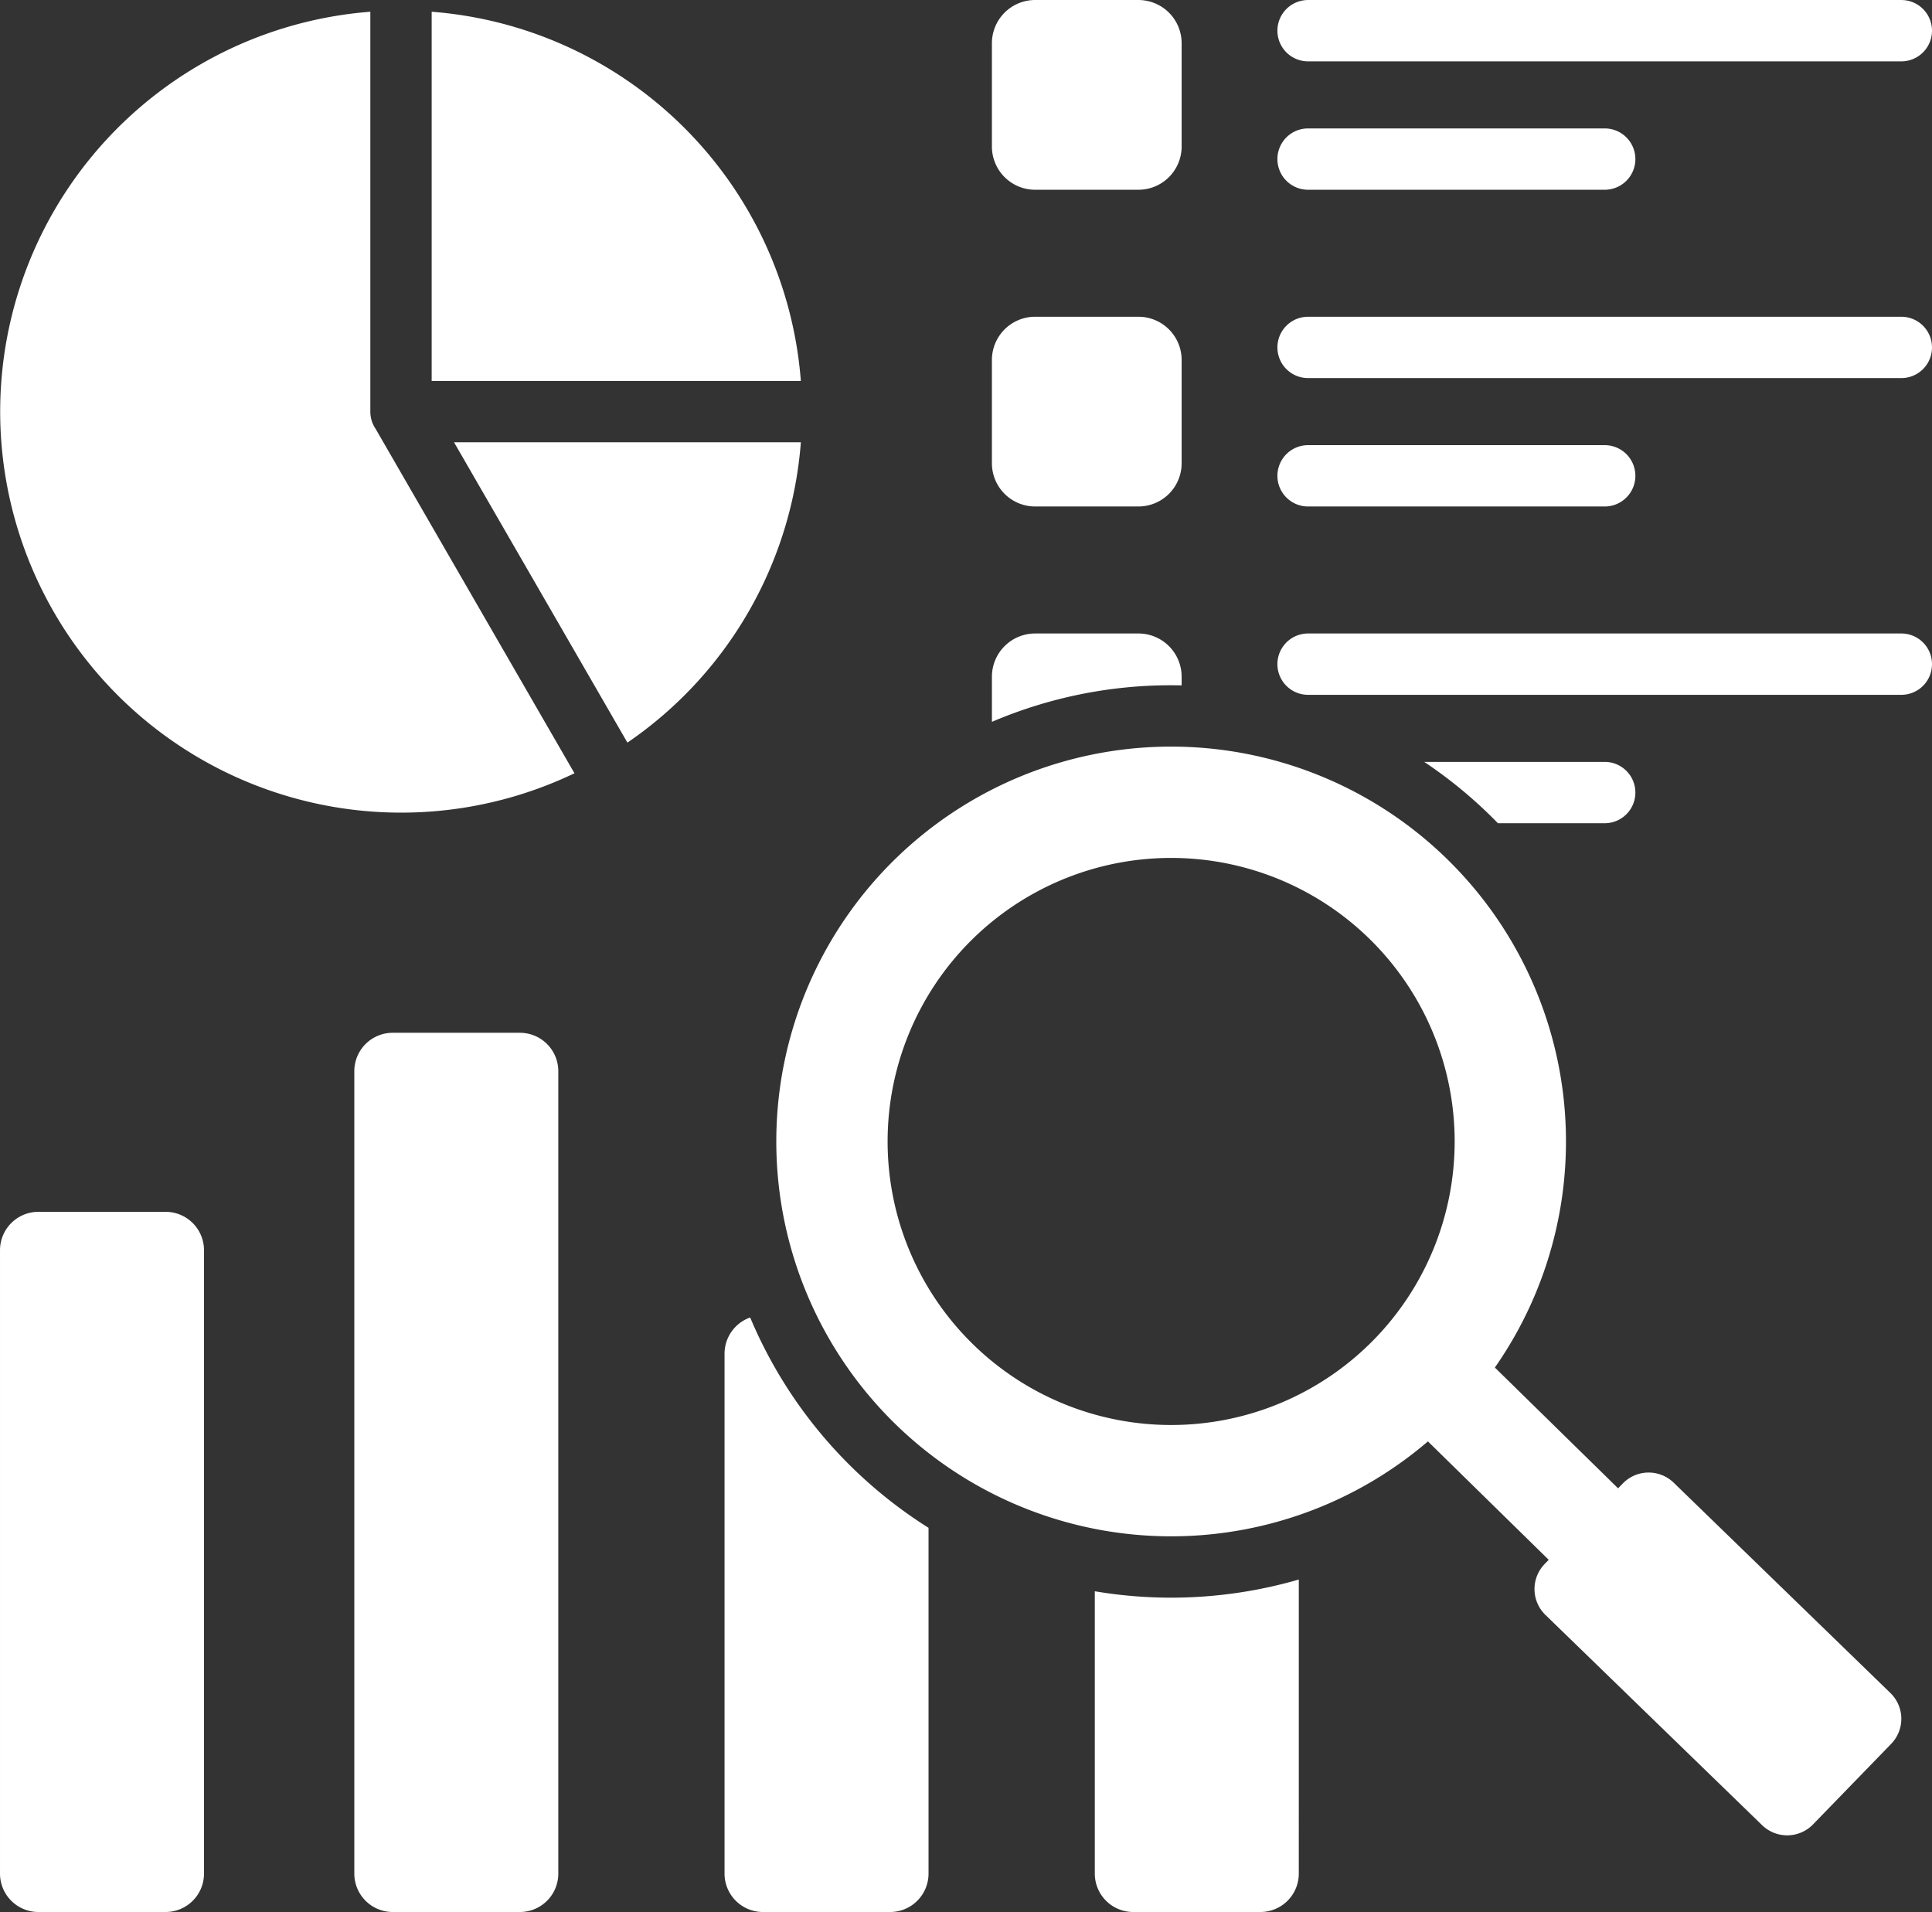 <svg xmlns="http://www.w3.org/2000/svg" width="408.316" height="404.073" viewBox="0 0 408.316 404.073">
  <rect x="0" y="0" width="408.316" height="404.073" fill="#333333" stroke="none"/>
  <path id="market-research_2_" data-name="market-research (2)" d="M82.267,9.1a84.753,84.753,0,1,0,43.142,160.935l-42.034-72.8a6.447,6.447,0,0,1-1.108-3.625ZM251.511,164.4a83.451,83.451,0,0,1,68.419,131.226l26.042,25.525,1.012-1.043a7.609,7.609,0,0,1,10.727-.16l45.826,44.468a7.607,7.607,0,0,1,.161,10.727l-16.545,17.051a7.609,7.609,0,0,1-10.727.16L330.6,347.887a7.609,7.609,0,0,1-.162-10.727l.874-.9-25.529-25.025A83.447,83.447,0,1,1,251.511,164.4Zm0,23.527a59.921,59.921,0,1,0,59.921,59.921,59.921,59.921,0,0,0-59.921-59.921ZM86.981,224.88h26.912a8.117,8.117,0,0,1,8.1,8.1V402.589a8.117,8.117,0,0,1-8.1,8.1H86.981a8.117,8.117,0,0,1-8.1-8.1V232.981A8.117,8.117,0,0,1,86.981,224.88ZM12.1,262.717H39.014a8.117,8.117,0,0,1,8.1,8.1V402.589a8.117,8.117,0,0,1-8.1,8.1H12.1a8.117,8.117,0,0,1-8.1-8.1V270.818A8.117,8.117,0,0,1,12.1,262.717ZM222.753,140.495h21.858a9.138,9.138,0,0,1,9.12,9.12v1.85c-.738-.016-1.477-.028-2.219-.028a96.081,96.081,0,0,0-37.878,7.731v-9.553a9.138,9.138,0,0,1,9.12-9.12ZM305,167.631a96.918,96.918,0,0,1,15.578,12.962h22.566a6.481,6.481,0,1,0,0-12.962Zm-24.547-14.174a6.481,6.481,0,1,1,0-12.962H405.834a6.481,6.481,0,0,1,0,12.962Zm-1.959,186.968a96.9,96.9,0,0,1-43.115,2.481v59.683a8.117,8.117,0,0,0,8.1,8.1h26.912a8.117,8.117,0,0,0,8.1-8.1ZM200.244,329.5a96.789,96.789,0,0,1-37.7-44.452,8.123,8.123,0,0,0-5.418,7.642v109.9a8.117,8.117,0,0,0,8.1,8.1h26.912a8.117,8.117,0,0,0,8.1-8.1V329.5ZM222.753,73.556h21.858a9.138,9.138,0,0,1,9.12,9.12v21.858a9.138,9.138,0,0,1-9.12,9.12H222.753a9.138,9.138,0,0,1-9.12-9.12V82.676A9.138,9.138,0,0,1,222.753,73.556Zm57.7,40.1a6.481,6.481,0,1,1,0-12.962h62.692a6.481,6.481,0,1,1,0,12.962Zm0-27.136a6.481,6.481,0,1,1,0-12.962H405.834a6.481,6.481,0,0,1,0,12.962Zm-57.7-79.9h21.858a9.138,9.138,0,0,1,9.12,9.12V37.6a9.138,9.138,0,0,1-9.12,9.12H222.753a9.138,9.138,0,0,1-9.12-9.12V15.738A9.138,9.138,0,0,1,222.753,6.618Zm57.7,40.1a6.481,6.481,0,1,1,0-12.962h62.692a6.481,6.481,0,1,1,0,12.962Zm0-27.135a6.481,6.481,0,1,1,0-12.962H405.834a6.481,6.481,0,0,1,0,12.962ZM136.6,163.557l-36.645-63.47h73.3A84.679,84.679,0,0,1,136.6,163.557Zm36.653-76.432H95.23V9.1A84.766,84.766,0,0,1,173.253,87.125Z" transform="translate(-3.999 -6.618)" fill="#fff" fill-rule="evenodd"/>
</svg>
